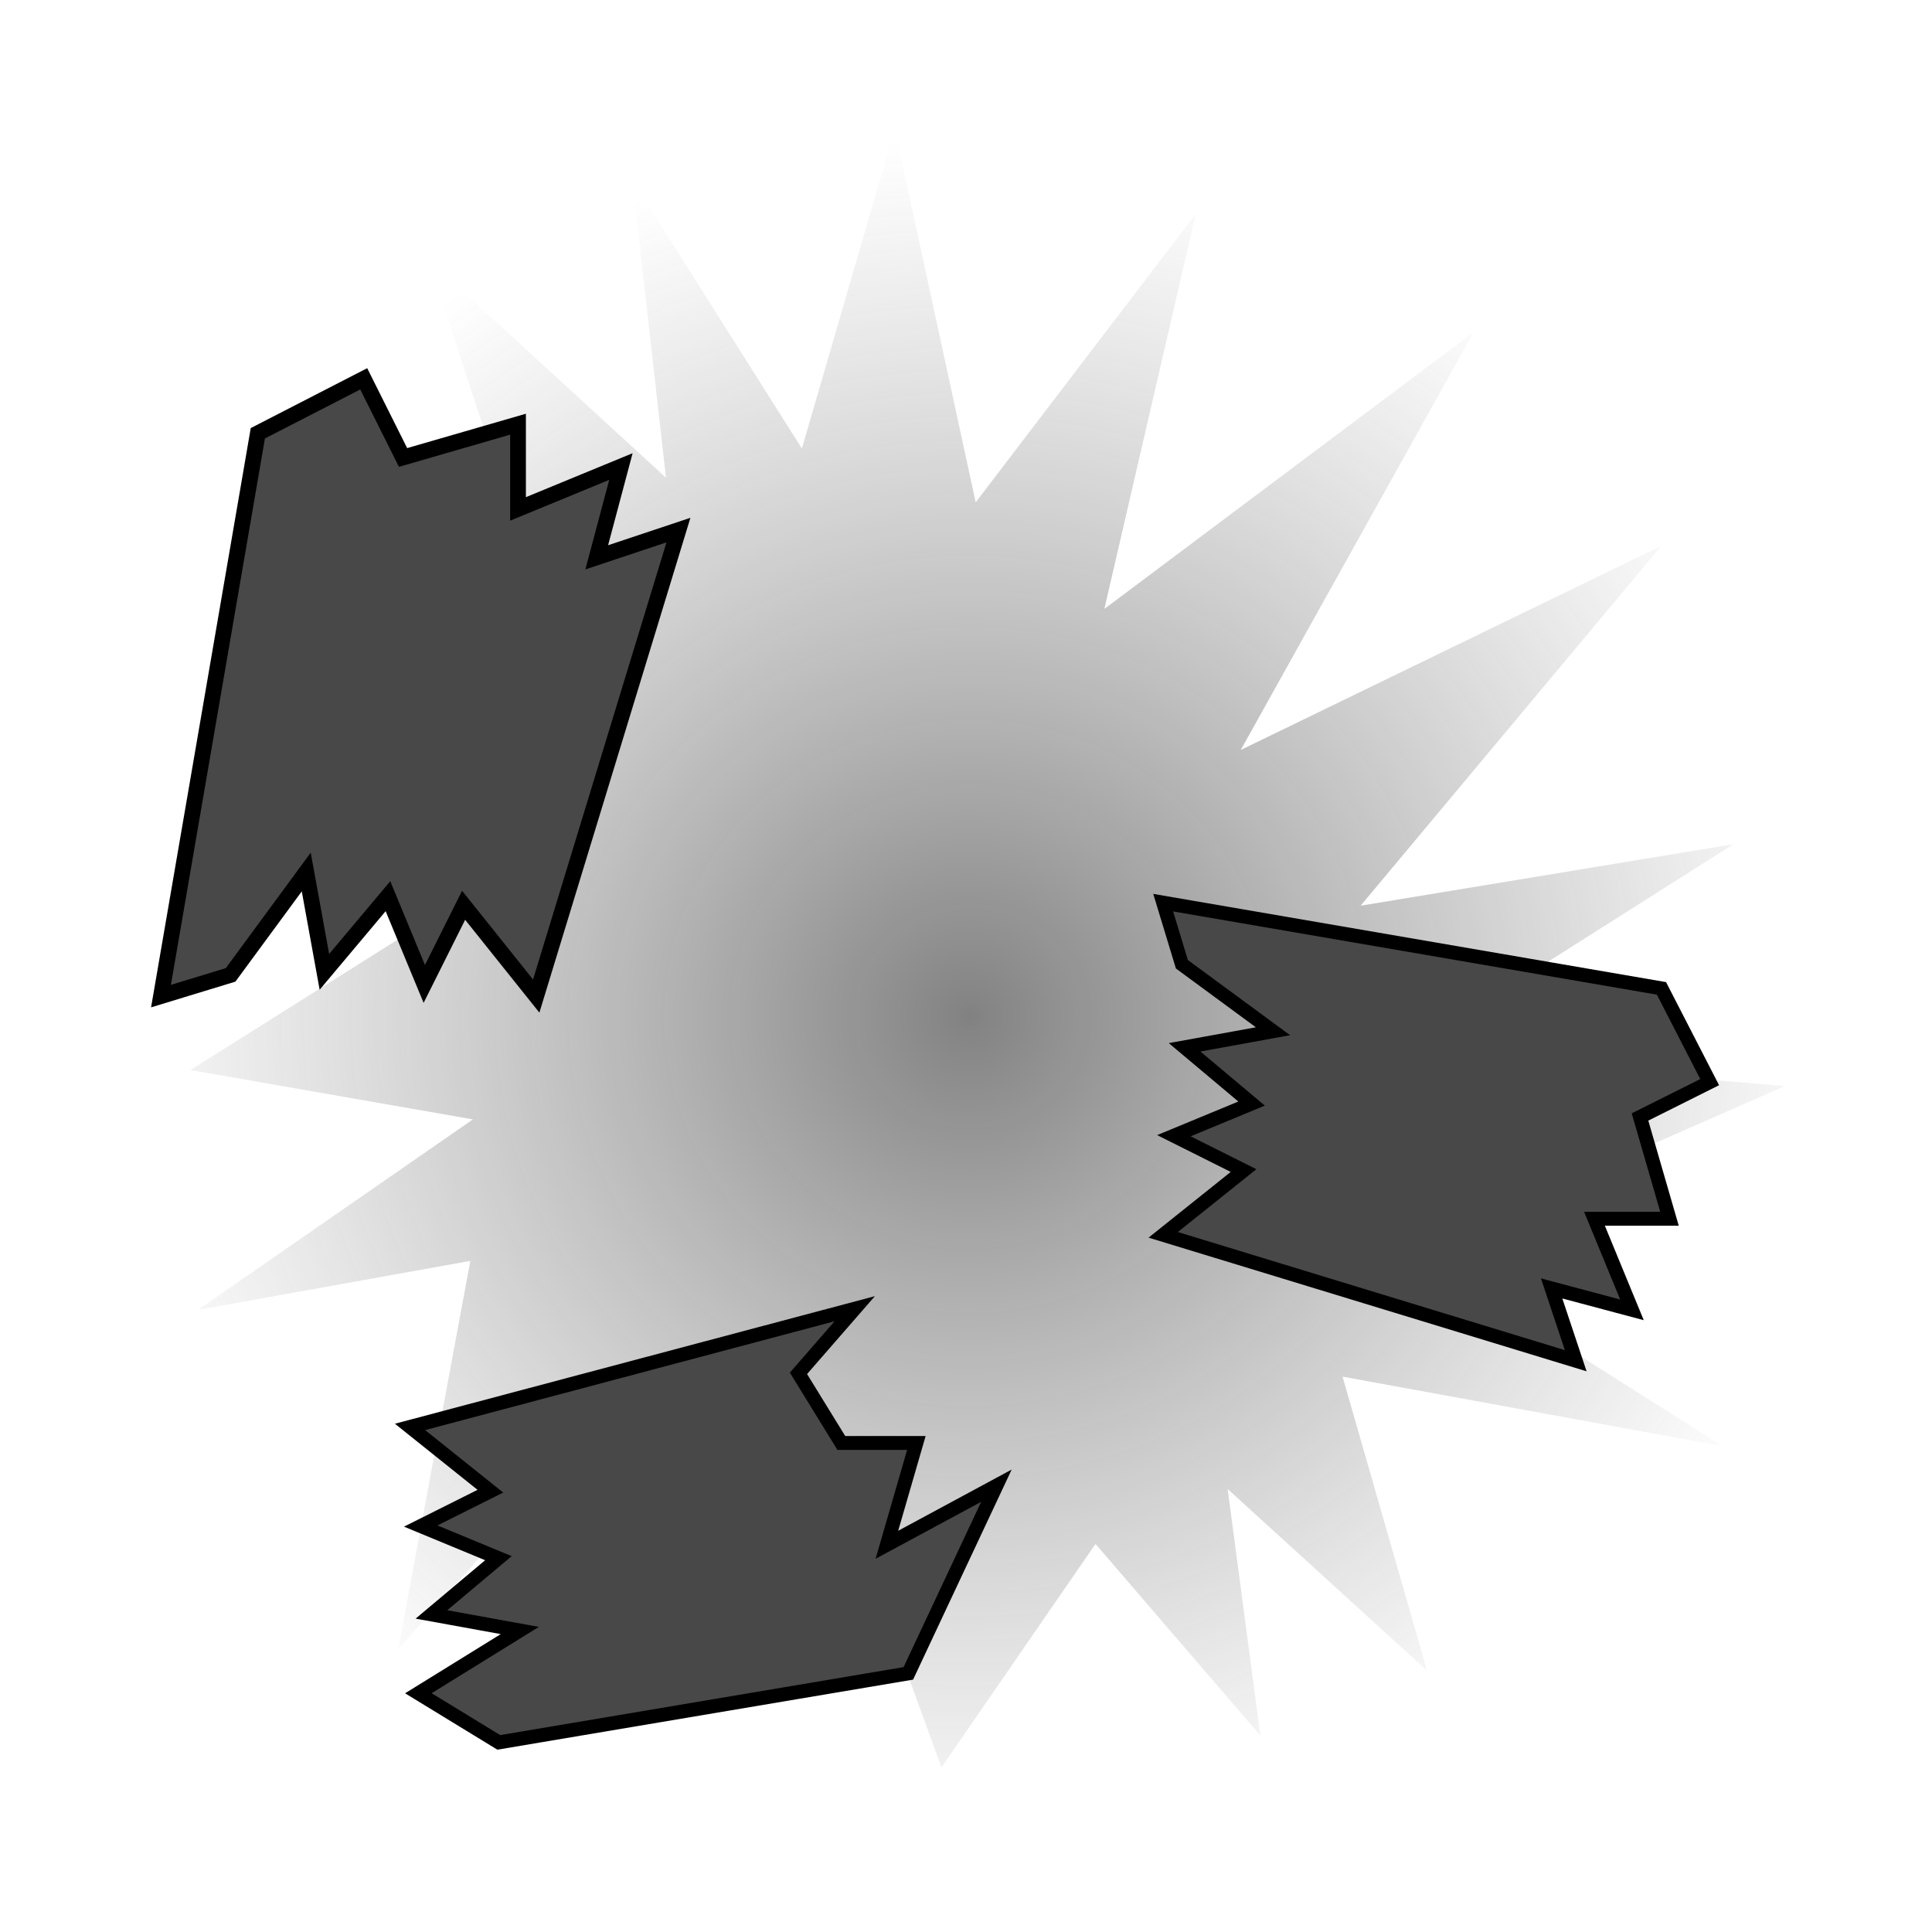 <?xml version="1.0" encoding="UTF-8" standalone="no"?>
<!-- Created with Inkscape (http://www.inkscape.org/) -->

<svg
   width="27mm"
   height="27mm"
   viewBox="0 0 27 27"
   version="1.1"
   id="svg5"
   inkscape:version="1.4 (86a8ad7, 2024-10-11)"
   sodipodi:docname="barrel_dead.svg"
   xmlns:inkscape="http://www.inkscape.org/namespaces/inkscape"
   xmlns:sodipodi="http://sodipodi.sourceforge.net/DTD/sodipodi-0.dtd"
   xmlns:xlink="http://www.w3.org/1999/xlink"
   xmlns="http://www.w3.org/2000/svg"
   xmlns:svg="http://www.w3.org/2000/svg">
  <sodipodi:namedview
     id="namedview7"
     pagecolor="#ffffff"
     bordercolor="#666666"
     borderopacity="1.0"
     inkscape:pageshadow="2"
     inkscape:pageopacity="0.0"
     inkscape:pagecheckerboard="true"
     inkscape:document-units="mm"
     showgrid="false"
     inkscape:zoom="3.6768237"
     inkscape:cx="24.613636"
     inkscape:cy="55.346684"
     inkscape:window-width="1920"
     inkscape:window-height="1009"
     inkscape:window-x="-8"
     inkscape:window-y="-8"
     inkscape:window-maximized="1"
     inkscape:current-layer="layer1"
     fit-margin-top="0"
     fit-margin-left="0"
     fit-margin-right="0"
     fit-margin-bottom="0"
     inkscape:showpageshadow="2"
     inkscape:deskcolor="#d1d1d1" />
  <defs
     id="defs2">
    <linearGradient
       id="linearGradient1"
       inkscape:collect="always">
      <stop
         style="stop-color:#2b2b2b;stop-opacity:0.592;"
         offset="0"
         id="stop1" />
      <stop
         style="stop-color:#5d5d5d;stop-opacity:0;"
         offset="1"
         id="stop2" />
    </linearGradient>
    <radialGradient
       inkscape:collect="always"
       xlink:href="#linearGradient1"
       id="radialGradient2"
       cx="41.918"
       cy="41.527"
       fx="41.918"
       fy="41.527"
       r="19.194"
       gradientTransform="matrix(1.113,-0.047,0.045,1.082,-2.418,-3.002)"
       gradientUnits="userSpaceOnUse" />
  </defs>
  <g
     inkscape:label="Layer 1"
     inkscape:groupmode="layer"
     id="layer1"
     transform="matrix(0.591,0,0,0.591,-13.703,-9.413)">
    <path
       style="fill:url(#radialGradient2);stroke-width:0.447"
       d="m 35.468,28.613 -2.158,-6.549 5.624,5.16 -0.795,-7.035 4.009,6.345 2.196,-7.558 1.914,8.83 5.204,-6.822 -2.161,9.342 8.731,-6.543 -5.507,9.879 9.948,-4.829 -7.113,8.511 8.817,-1.454 -7.837,4.965 9.054,0.753 -8.819,3.874 7.351,4.643 -8.993,-1.645 1.998,6.953 -4.715,-4.296 0.773,5.83 -3.898,-4.531 -3.642,5.284 -2.746,-7.535 -3.058,5.699 -0.896,-7.89 -6.146,6.933 1.705,-9.184 -6.44,1.158 6.501,-4.504 -6.681,-1.167 5.29,-3.328 -3.962,-5.36 4.925,-0.533 -5.419,-5.01 z"
       id="path1"
       sodipodi:nodetypes="ccccccccccccccccccccccccccccccccccccc" />
    <path
       style="fill:#484848;fill-opacity:1;stroke:#000000;stroke-width:0.372;stroke-opacity:1"
       d="m 26.993,39.482 2.29,-13.309 2.504,-1.288 0.93,1.86 2.719,-0.787 v 2.003 l 2.433,-1.002 -0.572,2.147 1.932,-0.644 -3.363,11.019 -1.717,-2.147 -0.93,1.86 -0.859,-2.075 -1.503,1.789 -0.429,-2.361 -1.789,2.433 z"
       id="path2"
       sodipodi:nodetypes="ccccccccccccccccc" />
    <path
       style="fill:#484848;fill-opacity:1;stroke:#000000;stroke-width:0.329;stroke-opacity:1"
       d="m 50.691,37.272 11.783,2.027 1.14,2.217 -1.647,0.824 0.697,2.407 -1.774,0 0.887,2.154 -1.9,-0.507 0.57,1.71 -9.755,-2.977 1.9,-1.52 -1.647,-0.824 1.837,-0.76 -1.584,-1.33 2.09,-0.38 -2.154,-1.584 z"
       id="path3"
       sodipodi:nodetypes="ccccccccccccccccc" />
    <path
       style="fill:#484848;fill-opacity:1;stroke:#000000;stroke-width:0.329;stroke-opacity:1"
       d="m 34.981,57.129 9.684,-1.632 2.083,-4.438 -2.59,1.397 0.697,-2.407 h -1.774 l -1.014,-1.647 1.331,-1.528 -10.516,2.795 1.9,1.52 -1.647,0.824 1.837,0.76 -1.584,1.33 2.09,0.38 -2.399,1.484 z"
       id="path4"
       sodipodi:nodetypes="cccccccccccccccc" />
  </g>
</svg>
